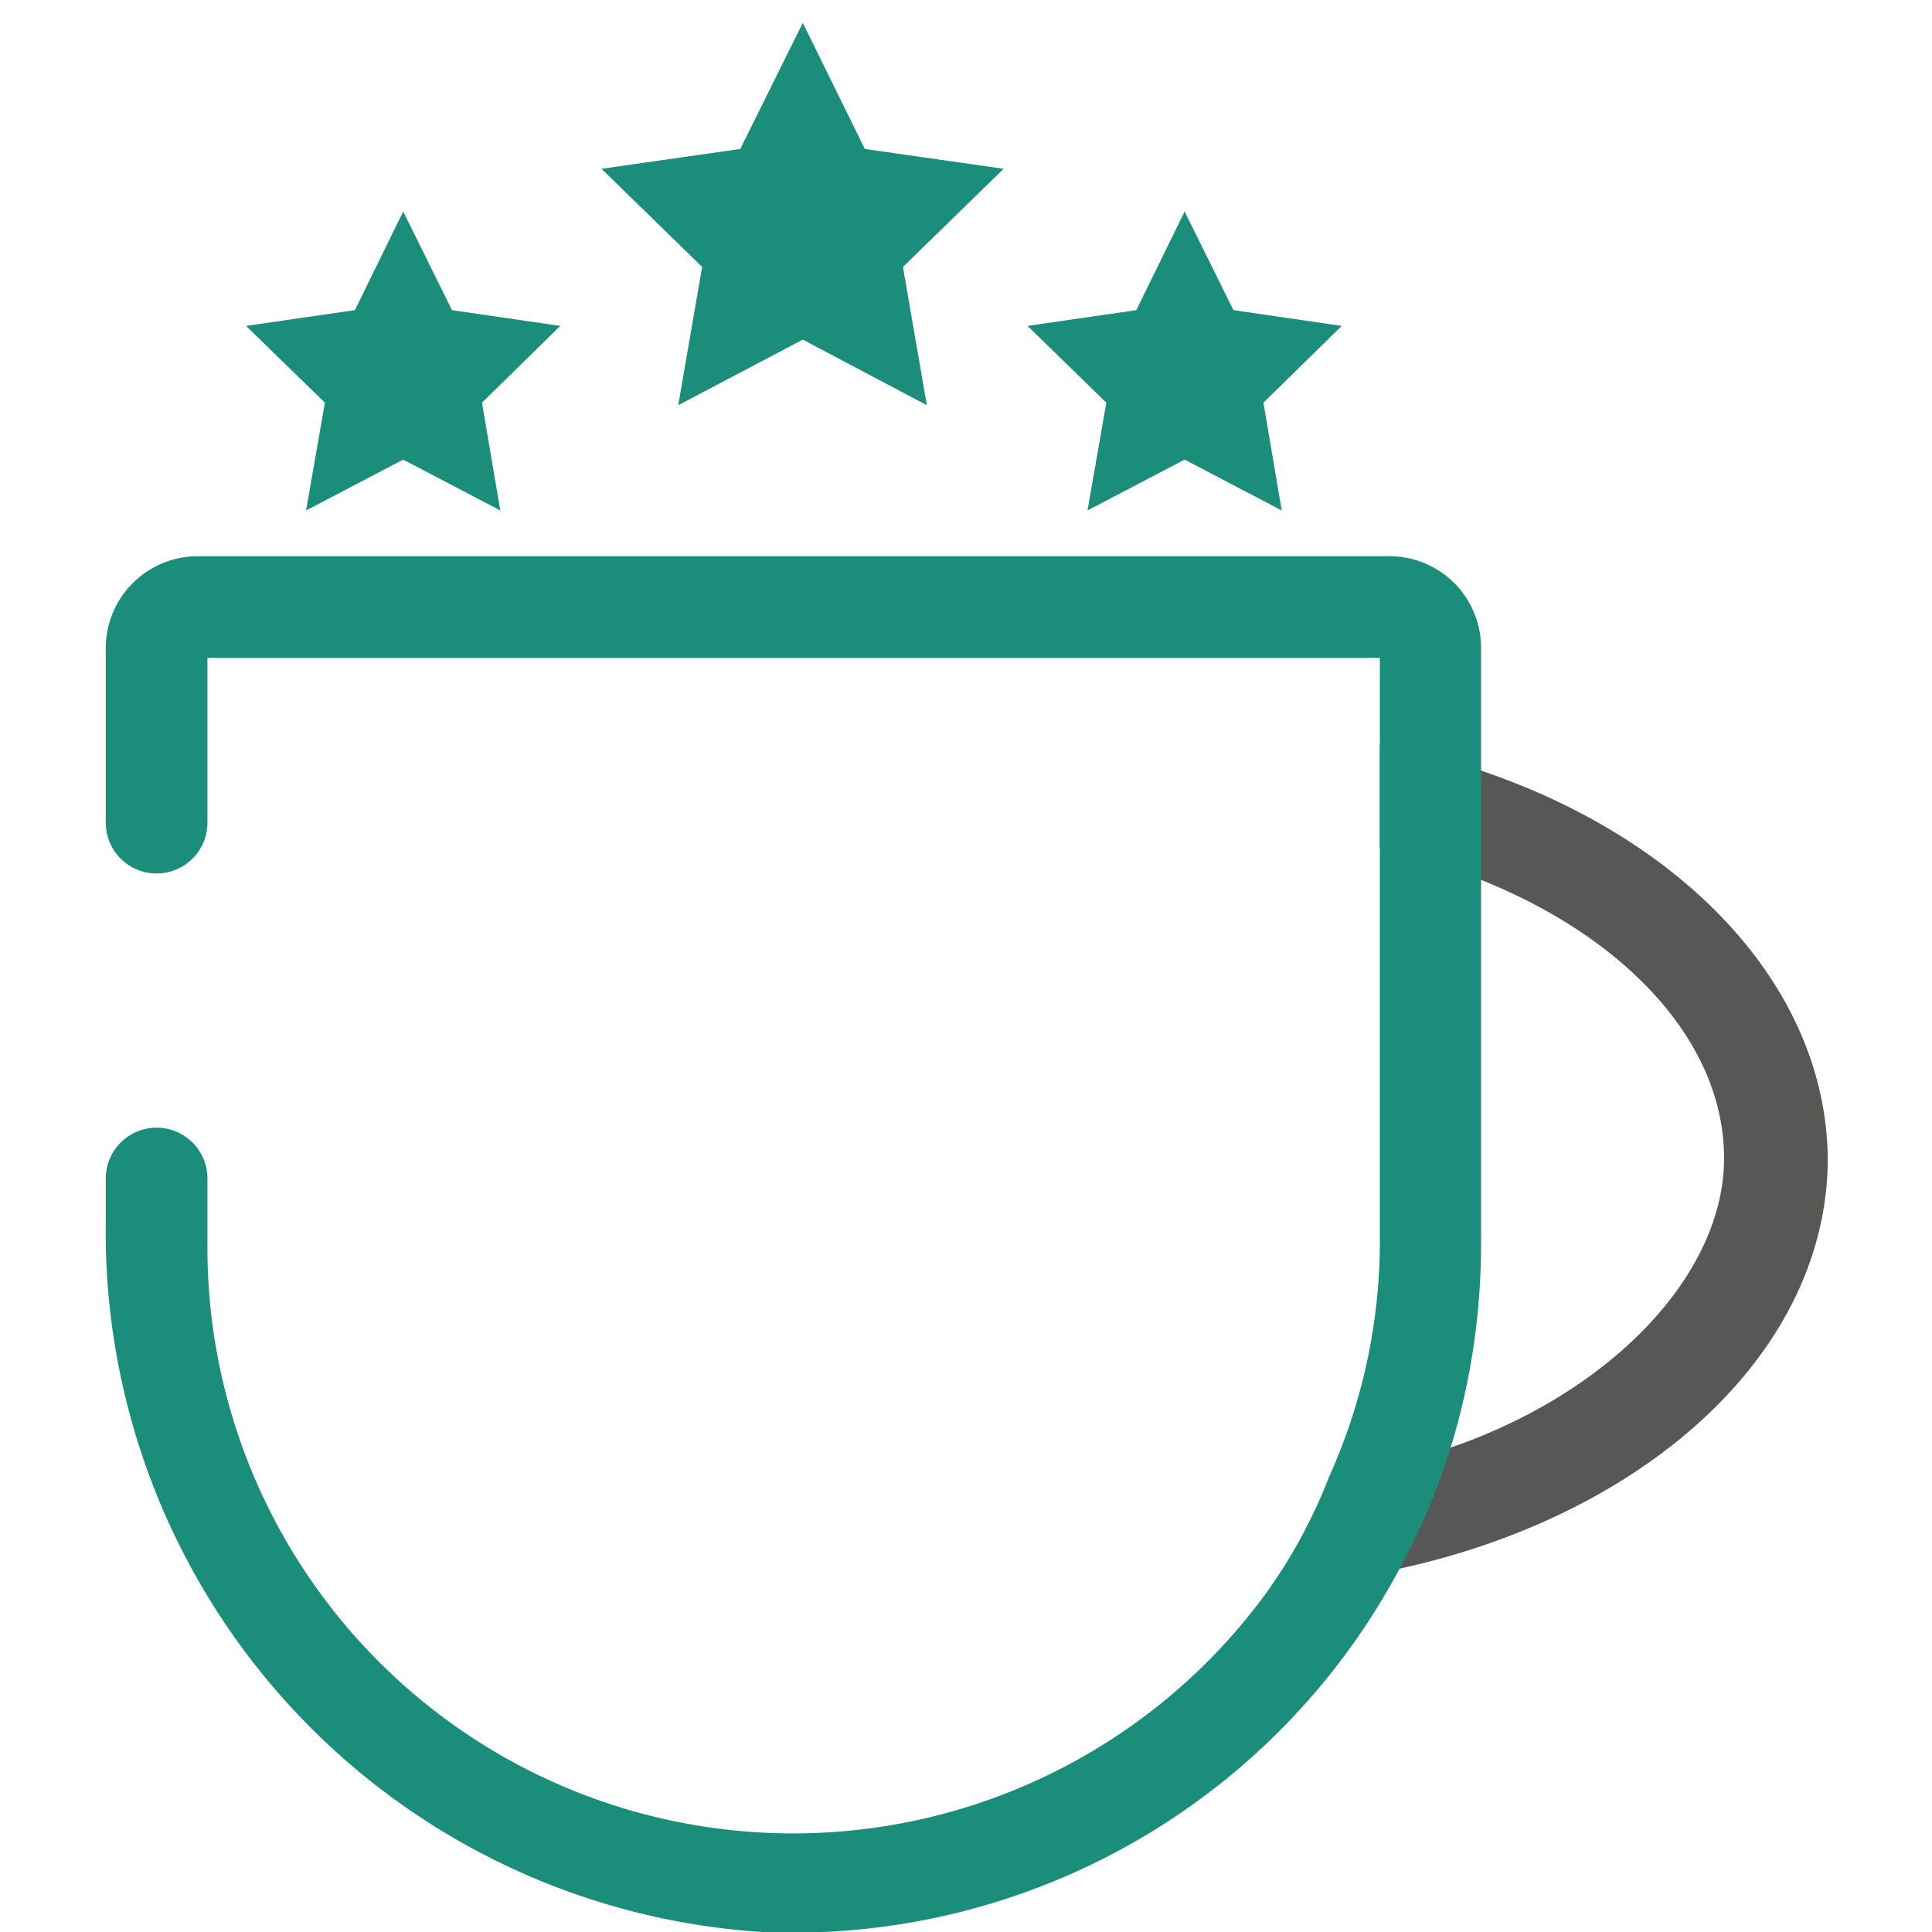 <svg xmlns="http://www.w3.org/2000/svg" viewBox="0 0 38 38"><defs><style>.cls-1{fill:none;}.cls-2{fill:#575756;}.cls-3{fill:#1b8d7b;}</style></defs><g id="Layer_2" data-name="Layer 2"><g id="Variations"><g id="Horeca_Products" data-name="Horeca Products"><rect class="cls-1" width="38" height="38"/><path class="cls-2" d="M29.14,15.16a14.32,14.32,0,0,0-2-.53v2.06a10.82,10.82,0,0,1,2,.62c2.84,1.14,4.77,3.19,4.77,5.47s-2.21,4.6-5.37,5.69a12.53,12.53,0,0,1-2.36.58A10.37,10.37,0,0,1,25,31.2a15.54,15.54,0,0,0,2.59-.36c4.85-1.08,8.36-4.28,8.36-8.06C35.91,19.42,33.15,16.52,29.14,15.16Z"/><path class="cls-3" d="M27.34,10.94H3.89a1.81,1.81,0,0,0-1.81,1.8v3.44a1,1,0,0,0,1,1h0a1,1,0,0,0,1-1V12.94H27.14V24.47a11.28,11.28,0,0,1-1,4.58A10.37,10.37,0,0,1,25,31.2,11.52,11.52,0,0,1,4.08,24.47V23.18a1,1,0,0,0-1-1h0a1,1,0,0,0-1,1v.9A13.79,13.79,0,0,0,15,38a13.52,13.52,0,0,0,12.53-7.15,13,13,0,0,0,1-2.37,13.59,13.59,0,0,0,.6-4V12.74A1.8,1.8,0,0,0,27.34,10.94Z"/><polygon class="cls-3" points="15.79 0.45 17.01 2.93 19.74 3.32 17.76 5.25 18.23 7.97 15.79 6.68 13.34 7.97 13.81 5.25 11.83 3.32 14.56 2.93 15.79 0.45"/><polygon class="cls-3" points="23.3 4.16 24.26 6.1 26.39 6.41 24.85 7.92 25.21 10.04 23.3 9.04 21.39 10.04 21.76 7.92 20.21 6.41 22.35 6.1 23.3 4.16"/><polygon class="cls-3" points="7.93 4.16 8.89 6.1 11.02 6.41 9.48 7.92 9.84 10.04 7.93 9.04 6.02 10.04 6.39 7.92 4.84 6.41 6.98 6.1 7.93 4.16"/></g></g></g></svg>